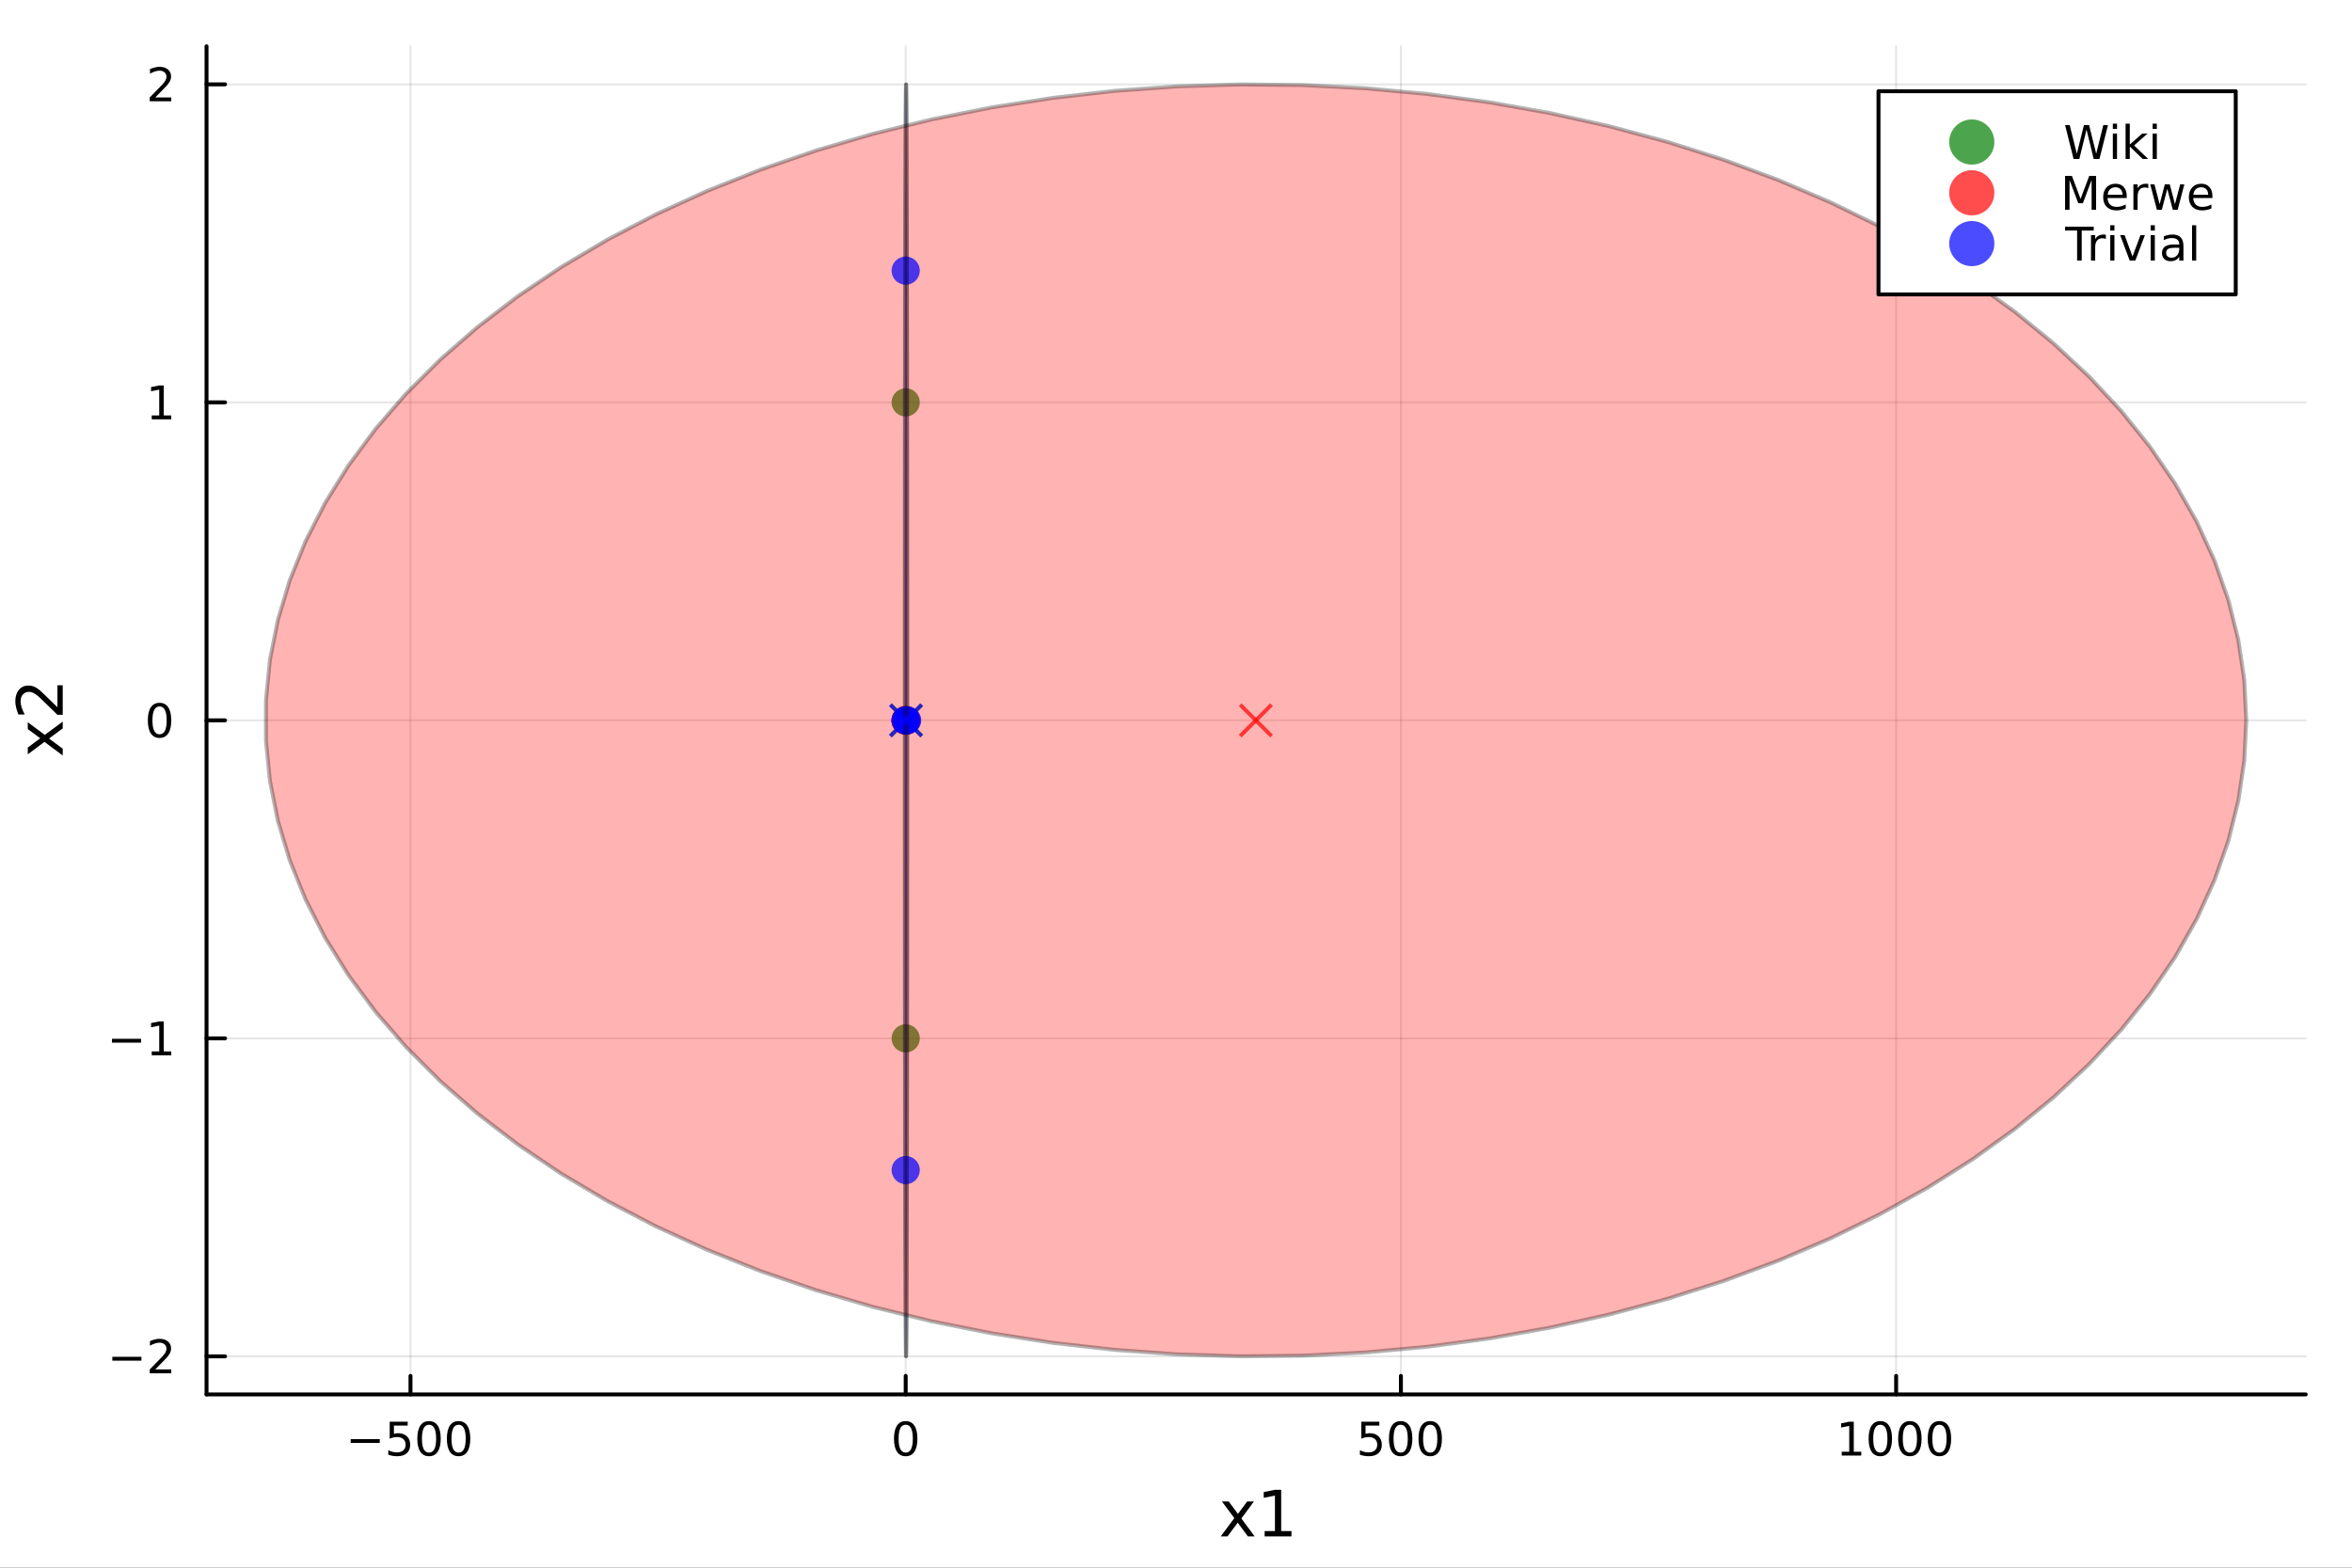 <?xml version="1.0" encoding="utf-8"?>
<svg xmlns="http://www.w3.org/2000/svg" xmlns:xlink="http://www.w3.org/1999/xlink" width="600" height="400" viewBox="0 0 2400 1600">
<rect x="0" y="0" width="2400" height="1600" fill="#333333" stroke="none"/>
<defs>
  <clipPath id="clip910">
    <rect x="0" y="0" width="2400" height="1600"/>
  </clipPath>
</defs>
<path clip-path="url(#clip910)" d="M0 1600 L2400 1600 L2400 0 L0 0  Z" fill="#ffffff" fill-rule="evenodd" fill-opacity="1"/>
<defs>
  <clipPath id="clip911">
    <rect x="480" y="0" width="1681" height="1600"/>
  </clipPath>
</defs>
<path clip-path="url(#clip910)" d="M210.746 1423.18 L2352.76 1423.18 L2352.76 47.244 L210.746 47.244  Z" fill="#ffffff" fill-rule="evenodd" fill-opacity="1"/>
<defs>
  <clipPath id="clip912">
    <rect x="210" y="47" width="2143" height="1377"/>
  </clipPath>
</defs>
<polyline clip-path="url(#clip912)" style="stroke:#000000; stroke-linecap:round; stroke-linejoin:round; stroke-width:2; stroke-opacity:0.1; fill:none" points="418.865,1423.18 418.865,47.244 "/>
<polyline clip-path="url(#clip912)" style="stroke:#000000; stroke-linecap:round; stroke-linejoin:round; stroke-width:2; stroke-opacity:0.1; fill:none" points="924.183,1423.18 924.183,47.244 "/>
<polyline clip-path="url(#clip912)" style="stroke:#000000; stroke-linecap:round; stroke-linejoin:round; stroke-width:2; stroke-opacity:0.1; fill:none" points="1429.5,1423.18 1429.5,47.244 "/>
<polyline clip-path="url(#clip912)" style="stroke:#000000; stroke-linecap:round; stroke-linejoin:round; stroke-width:2; stroke-opacity:0.1; fill:none" points="1934.82,1423.18 1934.82,47.244 "/>
<polyline clip-path="url(#clip912)" style="stroke:#000000; stroke-linecap:round; stroke-linejoin:round; stroke-width:2; stroke-opacity:0.1; fill:none" points="210.746,1384.32 2352.76,1384.32 "/>
<polyline clip-path="url(#clip912)" style="stroke:#000000; stroke-linecap:round; stroke-linejoin:round; stroke-width:2; stroke-opacity:0.1; fill:none" points="210.746,1059.77 2352.76,1059.77 "/>
<polyline clip-path="url(#clip912)" style="stroke:#000000; stroke-linecap:round; stroke-linejoin:round; stroke-width:2; stroke-opacity:0.1; fill:none" points="210.746,735.212 2352.76,735.212 "/>
<polyline clip-path="url(#clip912)" style="stroke:#000000; stroke-linecap:round; stroke-linejoin:round; stroke-width:2; stroke-opacity:0.1; fill:none" points="210.746,410.658 2352.76,410.658 "/>
<polyline clip-path="url(#clip912)" style="stroke:#000000; stroke-linecap:round; stroke-linejoin:round; stroke-width:2; stroke-opacity:0.1; fill:none" points="210.746,86.104 2352.76,86.104 "/>
<polyline clip-path="url(#clip910)" style="stroke:#000000; stroke-linecap:round; stroke-linejoin:round; stroke-width:4; stroke-opacity:1; fill:none" points="210.746,1423.18 2352.76,1423.18 "/>
<polyline clip-path="url(#clip910)" style="stroke:#000000; stroke-linecap:round; stroke-linejoin:round; stroke-width:4; stroke-opacity:1; fill:none" points="418.865,1423.18 418.865,1404.28 "/>
<polyline clip-path="url(#clip910)" style="stroke:#000000; stroke-linecap:round; stroke-linejoin:round; stroke-width:4; stroke-opacity:1; fill:none" points="924.183,1423.18 924.183,1404.28 "/>
<polyline clip-path="url(#clip910)" style="stroke:#000000; stroke-linecap:round; stroke-linejoin:round; stroke-width:4; stroke-opacity:1; fill:none" points="1429.5,1423.18 1429.5,1404.28 "/>
<polyline clip-path="url(#clip910)" style="stroke:#000000; stroke-linecap:round; stroke-linejoin:round; stroke-width:4; stroke-opacity:1; fill:none" points="1934.82,1423.18 1934.82,1404.28 "/>
<path clip-path="url(#clip910)" d="M357.847 1468.75 L387.523 1468.75 L387.523 1472.69 L357.847 1472.69 L357.847 1468.75 Z" fill="#000000" fill-rule="nonzero" fill-opacity="1" /><path clip-path="url(#clip910)" d="M397.661 1451.02 L416.018 1451.02 L416.018 1454.96 L401.944 1454.96 L401.944 1463.43 Q402.962 1463.08 403.981 1462.92 Q404.999 1462.73 406.018 1462.73 Q411.805 1462.73 415.184 1465.9 Q418.564 1469.08 418.564 1474.49 Q418.564 1480.07 415.092 1483.17 Q411.62 1486.25 405.3 1486.25 Q403.124 1486.25 400.856 1485.88 Q398.61 1485.51 396.203 1484.77 L396.203 1480.07 Q398.286 1481.2 400.509 1481.76 Q402.731 1482.32 405.208 1482.32 Q409.212 1482.32 411.55 1480.21 Q413.888 1478.1 413.888 1474.49 Q413.888 1470.88 411.55 1468.77 Q409.212 1466.67 405.208 1466.67 Q403.333 1466.67 401.458 1467.08 Q399.606 1467.5 397.661 1468.38 L397.661 1451.02 Z" fill="#000000" fill-rule="nonzero" fill-opacity="1" /><path clip-path="url(#clip910)" d="M437.777 1454.1 Q434.166 1454.1 432.337 1457.66 Q430.532 1461.2 430.532 1468.33 Q430.532 1475.44 432.337 1479.01 Q434.166 1482.55 437.777 1482.55 Q441.411 1482.55 443.217 1479.01 Q445.045 1475.44 445.045 1468.33 Q445.045 1461.2 443.217 1457.66 Q441.411 1454.1 437.777 1454.1 M437.777 1450.39 Q443.587 1450.39 446.643 1455 Q449.721 1459.58 449.721 1468.33 Q449.721 1477.06 446.643 1481.67 Q443.587 1486.25 437.777 1486.25 Q431.967 1486.25 428.888 1481.67 Q425.833 1477.06 425.833 1468.33 Q425.833 1459.58 428.888 1455 Q431.967 1450.39 437.777 1450.39 Z" fill="#000000" fill-rule="nonzero" fill-opacity="1" /><path clip-path="url(#clip910)" d="M467.939 1454.1 Q464.328 1454.1 462.499 1457.66 Q460.693 1461.2 460.693 1468.33 Q460.693 1475.44 462.499 1479.01 Q464.328 1482.55 467.939 1482.55 Q471.573 1482.55 473.379 1479.01 Q475.207 1475.44 475.207 1468.33 Q475.207 1461.2 473.379 1457.66 Q471.573 1454.1 467.939 1454.1 M467.939 1450.39 Q473.749 1450.39 476.804 1455 Q479.883 1459.58 479.883 1468.33 Q479.883 1477.06 476.804 1481.67 Q473.749 1486.25 467.939 1486.25 Q462.129 1486.25 459.05 1481.67 Q455.994 1477.06 455.994 1468.33 Q455.994 1459.58 459.05 1455 Q462.129 1450.39 467.939 1450.39 Z" fill="#000000" fill-rule="nonzero" fill-opacity="1" /><path clip-path="url(#clip910)" d="M924.183 1454.1 Q920.572 1454.1 918.743 1457.66 Q916.938 1461.2 916.938 1468.33 Q916.938 1475.44 918.743 1479.01 Q920.572 1482.55 924.183 1482.55 Q927.817 1482.55 929.623 1479.01 Q931.451 1475.44 931.451 1468.33 Q931.451 1461.2 929.623 1457.66 Q927.817 1454.1 924.183 1454.1 M924.183 1450.39 Q929.993 1450.39 933.049 1455 Q936.127 1459.58 936.127 1468.33 Q936.127 1477.06 933.049 1481.67 Q929.993 1486.25 924.183 1486.25 Q918.373 1486.25 915.294 1481.67 Q912.238 1477.06 912.238 1468.33 Q912.238 1459.58 915.294 1455 Q918.373 1450.39 924.183 1450.39 Z" fill="#000000" fill-rule="nonzero" fill-opacity="1" /><path clip-path="url(#clip910)" d="M1389.12 1451.02 L1407.48 1451.02 L1407.48 1454.96 L1393.4 1454.96 L1393.4 1463.43 Q1394.42 1463.08 1395.44 1462.92 Q1396.46 1462.73 1397.48 1462.73 Q1403.26 1462.73 1406.64 1465.9 Q1410.02 1469.08 1410.02 1474.49 Q1410.02 1480.07 1406.55 1483.17 Q1403.08 1486.25 1396.76 1486.25 Q1394.58 1486.25 1392.31 1485.88 Q1390.07 1485.51 1387.66 1484.77 L1387.66 1480.07 Q1389.74 1481.2 1391.97 1481.76 Q1394.19 1482.32 1396.67 1482.32 Q1400.67 1482.32 1403.01 1480.21 Q1405.35 1478.1 1405.35 1474.49 Q1405.35 1470.88 1403.01 1468.77 Q1400.67 1466.67 1396.67 1466.67 Q1394.79 1466.67 1392.92 1467.08 Q1391.06 1467.5 1389.12 1468.38 L1389.12 1451.02 Z" fill="#000000" fill-rule="nonzero" fill-opacity="1" /><path clip-path="url(#clip910)" d="M1429.23 1454.1 Q1425.62 1454.1 1423.79 1457.66 Q1421.99 1461.2 1421.99 1468.33 Q1421.99 1475.44 1423.79 1479.01 Q1425.62 1482.55 1429.23 1482.55 Q1432.87 1482.55 1434.67 1479.01 Q1436.5 1475.44 1436.5 1468.33 Q1436.5 1461.2 1434.67 1457.66 Q1432.87 1454.1 1429.23 1454.1 M1429.23 1450.39 Q1435.04 1450.39 1438.1 1455 Q1441.18 1459.58 1441.18 1468.33 Q1441.18 1477.06 1438.1 1481.67 Q1435.04 1486.25 1429.23 1486.25 Q1423.42 1486.25 1420.35 1481.67 Q1417.29 1477.06 1417.29 1468.33 Q1417.29 1459.58 1420.35 1455 Q1423.42 1450.39 1429.23 1450.39 Z" fill="#000000" fill-rule="nonzero" fill-opacity="1" /><path clip-path="url(#clip910)" d="M1459.4 1454.1 Q1455.79 1454.1 1453.96 1457.66 Q1452.15 1461.2 1452.15 1468.33 Q1452.15 1475.44 1453.96 1479.01 Q1455.79 1482.55 1459.4 1482.55 Q1463.03 1482.55 1464.84 1479.01 Q1466.66 1475.44 1466.66 1468.33 Q1466.66 1461.2 1464.84 1457.66 Q1463.03 1454.1 1459.4 1454.1 M1459.4 1450.39 Q1465.21 1450.39 1468.26 1455 Q1471.34 1459.58 1471.34 1468.33 Q1471.34 1477.06 1468.26 1481.67 Q1465.21 1486.25 1459.4 1486.25 Q1453.59 1486.25 1450.51 1481.67 Q1447.45 1477.06 1447.45 1468.33 Q1447.45 1459.58 1450.51 1455 Q1453.59 1450.39 1459.4 1450.39 Z" fill="#000000" fill-rule="nonzero" fill-opacity="1" /><path clip-path="url(#clip910)" d="M1879.34 1481.64 L1886.98 1481.64 L1886.98 1455.28 L1878.67 1456.95 L1878.67 1452.69 L1886.94 1451.02 L1891.61 1451.02 L1891.61 1481.64 L1899.25 1481.64 L1899.25 1485.58 L1879.34 1485.58 L1879.34 1481.64 Z" fill="#000000" fill-rule="nonzero" fill-opacity="1" /><path clip-path="url(#clip910)" d="M1918.7 1454.1 Q1915.08 1454.1 1913.26 1457.66 Q1911.45 1461.2 1911.45 1468.33 Q1911.45 1475.44 1913.26 1479.01 Q1915.08 1482.55 1918.7 1482.55 Q1922.33 1482.55 1924.14 1479.01 Q1925.96 1475.44 1925.96 1468.33 Q1925.96 1461.2 1924.14 1457.66 Q1922.33 1454.1 1918.7 1454.1 M1918.7 1450.39 Q1924.51 1450.39 1927.56 1455 Q1930.64 1459.58 1930.64 1468.33 Q1930.64 1477.06 1927.56 1481.67 Q1924.51 1486.25 1918.7 1486.25 Q1912.89 1486.25 1909.81 1481.67 Q1906.75 1477.06 1906.75 1468.33 Q1906.75 1459.58 1909.81 1455 Q1912.89 1450.39 1918.7 1450.39 Z" fill="#000000" fill-rule="nonzero" fill-opacity="1" /><path clip-path="url(#clip910)" d="M1948.86 1454.1 Q1945.25 1454.1 1943.42 1457.66 Q1941.61 1461.2 1941.61 1468.33 Q1941.61 1475.44 1943.42 1479.01 Q1945.25 1482.55 1948.86 1482.55 Q1952.49 1482.55 1954.3 1479.01 Q1956.13 1475.44 1956.13 1468.33 Q1956.13 1461.2 1954.3 1457.66 Q1952.49 1454.1 1948.86 1454.1 M1948.86 1450.39 Q1954.67 1450.39 1957.72 1455 Q1960.8 1459.58 1960.8 1468.33 Q1960.8 1477.06 1957.72 1481.67 Q1954.67 1486.25 1948.86 1486.25 Q1943.05 1486.25 1939.97 1481.67 Q1936.91 1477.06 1936.91 1468.33 Q1936.91 1459.58 1939.97 1455 Q1943.05 1450.39 1948.86 1450.39 Z" fill="#000000" fill-rule="nonzero" fill-opacity="1" /><path clip-path="url(#clip910)" d="M1979.02 1454.1 Q1975.41 1454.1 1973.58 1457.66 Q1971.77 1461.2 1971.77 1468.33 Q1971.77 1475.44 1973.58 1479.01 Q1975.41 1482.55 1979.02 1482.55 Q1982.65 1482.55 1984.46 1479.01 Q1986.29 1475.44 1986.29 1468.33 Q1986.29 1461.2 1984.46 1457.66 Q1982.65 1454.1 1979.02 1454.1 M1979.02 1450.39 Q1984.83 1450.39 1987.89 1455 Q1990.96 1459.58 1990.96 1468.33 Q1990.96 1477.06 1987.89 1481.67 Q1984.83 1486.25 1979.02 1486.25 Q1973.21 1486.25 1970.13 1481.67 Q1967.08 1477.06 1967.08 1468.33 Q1967.08 1459.58 1970.13 1455 Q1973.21 1450.39 1979.02 1450.39 Z" fill="#000000" fill-rule="nonzero" fill-opacity="1" /><path clip-path="url(#clip910)" d="M1279.57 1532.4 L1266.68 1549.74 L1280.24 1568.04 L1273.33 1568.04 L1262.96 1554.04 L1252.58 1568.04 L1245.67 1568.04 L1259.52 1549.39 L1246.85 1532.4 L1253.76 1532.4 L1263.21 1545.1 L1272.66 1532.4 L1279.57 1532.4 Z" fill="#000000" fill-rule="nonzero" fill-opacity="1" /><path clip-path="url(#clip910)" d="M1290.46 1562.63 L1300.96 1562.63 L1300.96 1526.38 L1289.53 1528.67 L1289.53 1522.82 L1300.9 1520.52 L1307.33 1520.52 L1307.33 1562.63 L1317.83 1562.63 L1317.83 1568.04 L1290.46 1568.04 L1290.46 1562.63 Z" fill="#000000" fill-rule="nonzero" fill-opacity="1" /><polyline clip-path="url(#clip910)" style="stroke:#000000; stroke-linecap:round; stroke-linejoin:round; stroke-width:4; stroke-opacity:1; fill:none" points="210.746,1423.18 210.746,47.244 "/>
<polyline clip-path="url(#clip910)" style="stroke:#000000; stroke-linecap:round; stroke-linejoin:round; stroke-width:4; stroke-opacity:1; fill:none" points="210.746,1384.32 229.644,1384.32 "/>
<polyline clip-path="url(#clip910)" style="stroke:#000000; stroke-linecap:round; stroke-linejoin:round; stroke-width:4; stroke-opacity:1; fill:none" points="210.746,1059.77 229.644,1059.77 "/>
<polyline clip-path="url(#clip910)" style="stroke:#000000; stroke-linecap:round; stroke-linejoin:round; stroke-width:4; stroke-opacity:1; fill:none" points="210.746,735.212 229.644,735.212 "/>
<polyline clip-path="url(#clip910)" style="stroke:#000000; stroke-linecap:round; stroke-linejoin:round; stroke-width:4; stroke-opacity:1; fill:none" points="210.746,410.658 229.644,410.658 "/>
<polyline clip-path="url(#clip910)" style="stroke:#000000; stroke-linecap:round; stroke-linejoin:round; stroke-width:4; stroke-opacity:1; fill:none" points="210.746,86.104 229.644,86.104 "/>
<path clip-path="url(#clip910)" d="M114.631 1384.77 L144.306 1384.77 L144.306 1388.71 L114.631 1388.71 L114.631 1384.77 Z" fill="#000000" fill-rule="nonzero" fill-opacity="1" /><path clip-path="url(#clip910)" d="M158.427 1397.66 L174.746 1397.66 L174.746 1401.6 L152.802 1401.6 L152.802 1397.66 Q155.464 1394.91 160.047 1390.28 Q164.653 1385.63 165.834 1384.29 Q168.079 1381.76 168.959 1380.03 Q169.862 1378.27 169.862 1376.58 Q169.862 1373.82 167.917 1372.09 Q165.996 1370.35 162.894 1370.35 Q160.695 1370.35 158.241 1371.11 Q155.811 1371.88 153.033 1373.43 L153.033 1368.71 Q155.857 1367.57 158.311 1366.99 Q160.765 1366.41 162.802 1366.41 Q168.172 1366.41 171.366 1369.1 Q174.561 1371.79 174.561 1376.28 Q174.561 1378.41 173.751 1380.33 Q172.964 1382.23 170.857 1384.82 Q170.278 1385.49 167.177 1388.71 Q164.075 1391.9 158.427 1397.66 Z" fill="#000000" fill-rule="nonzero" fill-opacity="1" /><path clip-path="url(#clip910)" d="M114.26 1060.22 L143.936 1060.22 L143.936 1064.15 L114.26 1064.15 L114.26 1060.22 Z" fill="#000000" fill-rule="nonzero" fill-opacity="1" /><path clip-path="url(#clip910)" d="M154.839 1073.11 L162.477 1073.11 L162.477 1046.75 L154.167 1048.41 L154.167 1044.15 L162.431 1042.49 L167.107 1042.49 L167.107 1073.11 L174.746 1073.11 L174.746 1077.05 L154.839 1077.05 L154.839 1073.11 Z" fill="#000000" fill-rule="nonzero" fill-opacity="1" /><path clip-path="url(#clip910)" d="M162.802 721.011 Q159.19 721.011 157.362 724.575 Q155.556 728.117 155.556 735.247 Q155.556 742.353 157.362 745.918 Q159.19 749.46 162.802 749.46 Q166.436 749.46 168.241 745.918 Q170.07 742.353 170.07 735.247 Q170.07 728.117 168.241 724.575 Q166.436 721.011 162.802 721.011 M162.802 717.307 Q168.612 717.307 171.667 721.913 Q174.746 726.497 174.746 735.247 Q174.746 743.973 171.667 748.58 Q168.612 753.163 162.802 753.163 Q156.991 753.163 153.913 748.58 Q150.857 743.973 150.857 735.247 Q150.857 726.497 153.913 721.913 Q156.991 717.307 162.802 717.307 Z" fill="#000000" fill-rule="nonzero" fill-opacity="1" /><path clip-path="url(#clip910)" d="M154.839 424.003 L162.477 424.003 L162.477 397.637 L154.167 399.304 L154.167 395.045 L162.431 393.378 L167.107 393.378 L167.107 424.003 L174.746 424.003 L174.746 427.938 L154.839 427.938 L154.839 424.003 Z" fill="#000000" fill-rule="nonzero" fill-opacity="1" /><path clip-path="url(#clip910)" d="M158.427 99.449 L174.746 99.449 L174.746 103.384 L152.802 103.384 L152.802 99.449 Q155.464 96.694 160.047 92.065 Q164.653 87.412 165.834 86.069 Q168.079 83.546 168.959 81.81 Q169.862 80.051 169.862 78.361 Q169.862 75.606 167.917 73.87 Q165.996 72.134 162.894 72.134 Q160.695 72.134 158.241 72.898 Q155.811 73.662 153.033 75.213 L153.033 70.491 Q155.857 69.356 158.311 68.778 Q160.765 68.199 162.802 68.199 Q168.172 68.199 171.366 70.884 Q174.561 73.569 174.561 78.06 Q174.561 80.19 173.751 82.111 Q172.964 84.009 170.857 86.602 Q170.278 87.273 167.177 90.49 Q164.075 93.685 158.427 99.449 Z" fill="#000000" fill-rule="nonzero" fill-opacity="1" /><path clip-path="url(#clip910)" d="M28.356 737.138 L45.703 750.028 L64.004 736.469 L64.004 743.376 L50 753.752 L64.004 764.128 L64.004 771.035 L45.353 757.19 L28.356 769.857 L28.356 762.951 L41.056 753.497 L28.356 744.044 L28.356 737.138 Z" fill="#000000" fill-rule="nonzero" fill-opacity="1" /><path clip-path="url(#clip910)" d="M58.593 721.828 L58.593 699.389 L64.004 699.389 L64.004 729.562 L58.593 729.562 Q54.806 725.902 48.44 719.6 Q42.042 713.266 40.196 711.643 Q36.727 708.556 34.34 707.346 Q31.921 706.105 29.598 706.105 Q25.81 706.105 23.423 708.778 Q21.036 711.42 21.036 715.685 Q21.036 718.709 22.086 722.083 Q23.136 725.425 25.269 729.244 L18.776 729.244 Q17.216 725.361 16.421 721.987 Q15.625 718.613 15.625 715.812 Q15.625 708.428 19.317 704.036 Q23.009 699.644 29.184 699.644 Q32.112 699.644 34.754 700.758 Q37.364 701.84 40.928 704.736 Q41.852 705.532 46.276 709.797 Q50.668 714.062 58.593 721.828 Z" fill="#000000" fill-rule="nonzero" fill-opacity="1" /><circle clip-path="url(#clip912)" cx="924.183" cy="735.212" r="14.4" fill="#008000" fill-rule="evenodd" fill-opacity="0.7" stroke="none"/>
<circle clip-path="url(#clip912)" cx="925.193" cy="735.212" r="14.4" fill="#008000" fill-rule="evenodd" fill-opacity="0.7" stroke="none"/>
<circle clip-path="url(#clip912)" cx="924.183" cy="410.658" r="14.4" fill="#008000" fill-rule="evenodd" fill-opacity="0.7" stroke="none"/>
<circle clip-path="url(#clip912)" cx="924.183" cy="735.212" r="14.4" fill="#008000" fill-rule="evenodd" fill-opacity="0.7" stroke="none"/>
<circle clip-path="url(#clip912)" cx="924.183" cy="1059.77" r="14.4" fill="#008000" fill-rule="evenodd" fill-opacity="0.7" stroke="none"/>
<path clip-path="url(#clip912)" d="M925.699 735.212 L925.697 694.043 L925.691 653.04 L925.681 612.367 L925.666 572.19 L925.648 532.669 L925.626 493.963 L925.601 456.229 L925.571 419.618 L925.538 384.278 L925.502 350.351 L925.462 317.973 L925.42 287.276 L925.374 258.383 L925.325 231.409 L925.274 206.464 L925.221 183.648 L925.165 163.054 L925.108 144.763 L925.049 128.849 L924.988 115.377 L924.926 104.401 L924.864 95.965 L924.8 90.103 L924.736 86.839 L924.672 86.186 L924.608 88.146 L924.544 92.711 L924.481 99.864 L924.419 109.574 L924.358 121.804 L924.298 136.504 L924.239 153.615 L924.183 173.068 L924.128 194.784 L924.076 218.677 L924.026 244.649 L923.979 272.596 L923.935 302.407 L923.894 333.96 L923.856 367.129 L923.821 401.78 L923.79 437.773 L923.762 474.965 L923.738 513.204 L923.718 552.337 L923.702 592.207 L923.69 632.652 L923.682 673.51 L923.678 714.617 L923.678 755.807 L923.682 796.914 L923.69 837.772 L923.702 878.217 L923.718 918.087 L923.738 957.22 L923.762 995.459 L923.79 1032.65 L923.821 1068.64 L923.856 1103.3 L923.894 1136.46 L923.935 1168.02 L923.979 1197.83 L924.026 1225.78 L924.076 1251.75 L924.128 1275.64 L924.183 1297.36 L924.239 1316.81 L924.298 1333.92 L924.358 1348.62 L924.419 1360.85 L924.481 1370.56 L924.544 1377.71 L924.608 1382.28 L924.672 1384.24 L924.736 1383.58 L924.8 1380.32 L924.864 1374.46 L924.926 1366.02 L924.988 1355.05 L925.049 1341.57 L925.108 1325.66 L925.165 1307.37 L925.221 1286.78 L925.274 1263.96 L925.325 1239.01 L925.374 1212.04 L925.42 1183.15 L925.462 1152.45 L925.502 1120.07 L925.538 1086.15 L925.571 1050.81 L925.601 1014.2 L925.626 976.461 L925.648 937.755 L925.666 898.234 L925.681 858.056 L925.691 817.384 L925.697 776.381 L925.699 735.212 L925.699 735.212  Z" fill="#008000" fill-rule="evenodd" fill-opacity="0.3"/>
<polyline clip-path="url(#clip912)" style="stroke:#000000; stroke-linecap:round; stroke-linejoin:round; stroke-width:4; stroke-opacity:0.3; fill:none" points="925.699,735.212 925.697,694.043 925.691,653.04 925.681,612.367 925.666,572.19 925.648,532.669 925.626,493.963 925.601,456.229 925.571,419.618 925.538,384.278 925.502,350.351 925.462,317.973 925.42,287.276 925.374,258.383 925.325,231.409 925.274,206.464 925.221,183.648 925.165,163.054 925.108,144.763 925.049,128.849 924.988,115.377 924.926,104.401 924.864,95.965 924.8,90.103 924.736,86.839 924.672,86.186 924.608,88.146 924.544,92.711 924.481,99.864 924.419,109.574 924.358,121.804 924.298,136.504 924.239,153.615 924.183,173.068 924.128,194.784 924.076,218.677 924.026,244.649 923.979,272.596 923.935,302.407 923.894,333.96 923.856,367.129 923.821,401.78 923.79,437.773 923.762,474.965 923.738,513.204 923.718,552.337 923.702,592.207 923.69,632.652 923.682,673.51 923.678,714.617 923.678,755.807 923.682,796.914 923.69,837.772 923.702,878.217 923.718,918.087 923.738,957.22 923.762,995.459 923.79,1032.65 923.821,1068.64 923.856,1103.3 923.894,1136.46 923.935,1168.02 923.979,1197.83 924.026,1225.78 924.076,1251.75 924.128,1275.64 924.183,1297.36 924.239,1316.81 924.298,1333.92 924.358,1348.62 924.419,1360.85 924.481,1370.56 924.544,1377.71 924.608,1382.28 924.672,1384.24 924.736,1383.58 924.8,1380.32 924.864,1374.46 924.926,1366.02 924.988,1355.05 925.049,1341.57 925.108,1325.66 925.165,1307.37 925.221,1286.78 925.274,1263.96 925.325,1239.01 925.374,1212.04 925.42,1183.15 925.462,1152.45 925.502,1120.07 925.538,1086.15 925.571,1050.81 925.601,1014.2 925.626,976.461 925.648,937.755 925.666,898.234 925.681,858.056 925.691,817.384 925.697,776.381 925.699,735.212 925.699,735.212 "/>
<line clip-path="url(#clip912)" x1="924.688" y1="735.212" x2="908.688" y2="719.212" style="stroke:#008000; stroke-width:4; stroke-opacity:0.7"/>
<line clip-path="url(#clip912)" x1="924.688" y1="735.212" x2="908.688" y2="751.212" style="stroke:#008000; stroke-width:4; stroke-opacity:0.7"/>
<line clip-path="url(#clip912)" x1="924.688" y1="735.212" x2="940.688" y2="751.212" style="stroke:#008000; stroke-width:4; stroke-opacity:0.7"/>
<line clip-path="url(#clip912)" x1="924.688" y1="735.212" x2="940.688" y2="719.212" style="stroke:#008000; stroke-width:4; stroke-opacity:0.7"/>
<circle clip-path="url(#clip912)" cx="924.183" cy="735.212" r="14.4" fill="#ff0000" fill-rule="evenodd" fill-opacity="0.7" stroke="none"/>
<circle clip-path="url(#clip912)" cx="924.184" cy="735.212" r="14.4" fill="#ff0000" fill-rule="evenodd" fill-opacity="0.7" stroke="none"/>
<circle clip-path="url(#clip912)" cx="924.183" cy="734.753" r="14.4" fill="#ff0000" fill-rule="evenodd" fill-opacity="0.7" stroke="none"/>
<circle clip-path="url(#clip912)" cx="924.183" cy="735.212" r="14.4" fill="#ff0000" fill-rule="evenodd" fill-opacity="0.7" stroke="none"/>
<circle clip-path="url(#clip912)" cx="924.183" cy="735.671" r="14.4" fill="#ff0000" fill-rule="evenodd" fill-opacity="0.7" stroke="none"/>
<path clip-path="url(#clip912)" d="M2292.13 735.212 L2290.1 694.043 L2284 653.04 L2273.87 612.367 L2259.74 572.19 L2241.67 532.669 L2219.74 493.963 L2194.03 456.229 L2164.64 419.618 L2131.7 384.278 L2095.33 350.351 L2055.69 317.973 L2012.93 287.276 L1967.22 258.383 L1918.76 231.409 L1867.72 206.464 L1814.33 183.648 L1758.79 163.054 L1701.33 144.763 L1642.18 128.849 L1581.58 115.377 L1519.76 104.401 L1456.99 95.965 L1393.51 90.103 L1329.58 86.839 L1265.46 86.186 L1201.4 88.146 L1137.67 92.711 L1074.51 99.864 L1012.19 109.574 L950.95 121.804 L891.042 136.504 L832.707 153.615 L776.178 173.068 L721.685 194.784 L669.445 218.677 L619.67 244.649 L572.56 272.596 L528.305 302.407 L487.083 333.96 L449.059 367.129 L414.387 401.78 L383.207 437.773 L355.644 474.965 L331.809 513.204 L311.798 552.337 L295.692 592.207 L283.555 632.652 L275.436 673.51 L271.369 714.617 L271.369 755.807 L275.436 796.914 L283.555 837.772 L295.692 878.217 L311.798 918.087 L331.809 957.22 L355.644 995.459 L383.207 1032.65 L414.387 1068.64 L449.059 1103.3 L487.083 1136.46 L528.305 1168.02 L572.56 1197.83 L619.67 1225.78 L669.445 1251.75 L721.685 1275.64 L776.178 1297.36 L832.707 1316.81 L891.042 1333.92 L950.95 1348.62 L1012.19 1360.85 L1074.51 1370.56 L1137.67 1377.71 L1201.4 1382.28 L1265.46 1384.24 L1329.58 1383.58 L1393.51 1380.32 L1456.99 1374.46 L1519.76 1366.02 L1581.58 1355.05 L1642.18 1341.57 L1701.33 1325.66 L1758.79 1307.37 L1814.33 1286.78 L1867.72 1263.96 L1918.76 1239.01 L1967.22 1212.04 L2012.93 1183.15 L2055.69 1152.45 L2095.33 1120.07 L2131.7 1086.15 L2164.64 1050.81 L2194.03 1014.2 L2219.74 976.461 L2241.67 937.755 L2259.74 898.234 L2273.87 858.056 L2284 817.384 L2290.1 776.381 L2292.13 735.212 L2292.13 735.212  Z" fill="#ff0000" fill-rule="evenodd" fill-opacity="0.3"/>
<polyline clip-path="url(#clip912)" style="stroke:#000000; stroke-linecap:round; stroke-linejoin:round; stroke-width:4; stroke-opacity:0.3; fill:none" points="2292.13,735.212 2290.1,694.043 2284,653.04 2273.87,612.367 2259.74,572.19 2241.67,532.669 2219.74,493.963 2194.03,456.229 2164.64,419.618 2131.7,384.278 2095.33,350.351 2055.69,317.973 2012.93,287.276 1967.22,258.383 1918.76,231.409 1867.72,206.464 1814.33,183.648 1758.79,163.054 1701.33,144.763 1642.18,128.849 1581.58,115.377 1519.76,104.401 1456.99,95.965 1393.51,90.103 1329.58,86.839 1265.46,86.186 1201.4,88.146 1137.67,92.711 1074.51,99.864 1012.19,109.574 950.95,121.804 891.042,136.504 832.707,153.615 776.178,173.068 721.685,194.784 669.445,218.677 619.67,244.649 572.56,272.596 528.305,302.407 487.083,333.96 449.059,367.129 414.387,401.78 383.207,437.773 355.644,474.965 331.809,513.204 311.798,552.337 295.692,592.207 283.555,632.652 275.436,673.51 271.369,714.617 271.369,755.807 275.436,796.914 283.555,837.772 295.692,878.217 311.798,918.087 331.809,957.22 355.644,995.459 383.207,1032.65 414.387,1068.64 449.059,1103.3 487.083,1136.46 528.305,1168.02 572.56,1197.83 619.67,1225.78 669.445,1251.75 721.685,1275.64 776.178,1297.36 832.707,1316.81 891.042,1333.92 950.95,1348.62 1012.19,1360.85 1074.51,1370.56 1137.67,1377.71 1201.4,1382.28 1265.46,1384.24 1329.58,1383.58 1393.51,1380.32 1456.99,1374.46 1519.76,1366.02 1581.58,1355.05 1642.18,1341.57 1701.33,1325.66 1758.79,1307.37 1814.33,1286.78 1867.72,1263.96 1918.76,1239.01 1967.22,1212.04 2012.93,1183.15 2055.69,1152.45 2095.33,1120.07 2131.7,1086.15 2164.64,1050.81 2194.03,1014.2 2219.74,976.461 2241.67,937.755 2259.74,898.234 2273.87,858.056 2284,817.384 2290.1,776.381 2292.13,735.212 2292.13,735.212 "/>
<line clip-path="url(#clip912)" x1="1281.5" y1="735.212" x2="1265.5" y2="719.212" style="stroke:#ff0000; stroke-width:4; stroke-opacity:0.7"/>
<line clip-path="url(#clip912)" x1="1281.5" y1="735.212" x2="1265.5" y2="751.212" style="stroke:#ff0000; stroke-width:4; stroke-opacity:0.7"/>
<line clip-path="url(#clip912)" x1="1281.5" y1="735.212" x2="1297.5" y2="751.212" style="stroke:#ff0000; stroke-width:4; stroke-opacity:0.7"/>
<line clip-path="url(#clip912)" x1="1281.5" y1="735.212" x2="1297.5" y2="719.212" style="stroke:#ff0000; stroke-width:4; stroke-opacity:0.7"/>
<circle clip-path="url(#clip912)" cx="924.183" cy="735.212" r="14.4" fill="#0000ff" fill-rule="evenodd" fill-opacity="0.7" stroke="none"/>
<circle clip-path="url(#clip912)" cx="925.612" cy="735.212" r="14.4" fill="#0000ff" fill-rule="evenodd" fill-opacity="0.7" stroke="none"/>
<circle clip-path="url(#clip912)" cx="924.183" cy="276.223" r="14.4" fill="#0000ff" fill-rule="evenodd" fill-opacity="0.7" stroke="none"/>
<circle clip-path="url(#clip912)" cx="924.183" cy="735.212" r="14.4" fill="#0000ff" fill-rule="evenodd" fill-opacity="0.7" stroke="none"/>
<circle clip-path="url(#clip912)" cx="924.183" cy="1194.2" r="14.4" fill="#0000ff" fill-rule="evenodd" fill-opacity="0.7" stroke="none"/>
<path clip-path="url(#clip912)" d="M925.747 735.212 L925.744 694.043 L925.737 653.04 L925.724 612.367 L925.706 572.19 L925.683 532.669 L925.655 493.963 L925.623 456.229 L925.586 419.618 L925.544 384.278 L925.498 350.351 L925.448 317.973 L925.394 287.276 L925.336 258.383 L925.275 231.409 L925.21 206.464 L925.143 183.648 L925.072 163.054 L925 144.763 L924.925 128.849 L924.848 115.377 L924.77 104.401 L924.691 95.965 L924.61 90.103 L924.53 86.839 L924.448 86.186 L924.367 88.146 L924.287 92.711 L924.207 99.864 L924.128 109.574 L924.051 121.804 L923.975 136.504 L923.901 153.615 L923.83 173.068 L923.761 194.784 L923.694 218.677 L923.632 244.649 L923.572 272.596 L923.516 302.407 L923.464 333.96 L923.416 367.129 L923.372 401.78 L923.332 437.773 L923.298 474.965 L923.267 513.204 L923.242 552.337 L923.222 592.207 L923.206 632.652 L923.196 673.51 L923.191 714.617 L923.191 755.807 L923.196 796.914 L923.206 837.772 L923.222 878.217 L923.242 918.087 L923.267 957.22 L923.298 995.459 L923.332 1032.65 L923.372 1068.64 L923.416 1103.3 L923.464 1136.46 L923.516 1168.02 L923.572 1197.83 L923.632 1225.78 L923.694 1251.75 L923.761 1275.64 L923.83 1297.36 L923.901 1316.81 L923.975 1333.92 L924.051 1348.62 L924.128 1360.85 L924.207 1370.56 L924.287 1377.71 L924.367 1382.28 L924.448 1384.24 L924.53 1383.58 L924.61 1380.32 L924.691 1374.46 L924.77 1366.02 L924.848 1355.05 L924.925 1341.57 L925 1325.66 L925.072 1307.37 L925.143 1286.78 L925.21 1263.96 L925.275 1239.01 L925.336 1212.04 L925.394 1183.15 L925.448 1152.45 L925.498 1120.07 L925.544 1086.15 L925.586 1050.81 L925.623 1014.2 L925.655 976.461 L925.683 937.755 L925.706 898.234 L925.724 858.056 L925.737 817.384 L925.744 776.381 L925.747 735.212 L925.747 735.212  Z" fill="#0000ff" fill-rule="evenodd" fill-opacity="0.3"/>
<polyline clip-path="url(#clip912)" style="stroke:#000000; stroke-linecap:round; stroke-linejoin:round; stroke-width:4; stroke-opacity:0.3; fill:none" points="925.747,735.212 925.744,694.043 925.737,653.04 925.724,612.367 925.706,572.19 925.683,532.669 925.655,493.963 925.623,456.229 925.586,419.618 925.544,384.278 925.498,350.351 925.448,317.973 925.394,287.276 925.336,258.383 925.275,231.409 925.21,206.464 925.143,183.648 925.072,163.054 925,144.763 924.925,128.849 924.848,115.377 924.77,104.401 924.691,95.965 924.61,90.103 924.53,86.839 924.448,86.186 924.367,88.146 924.287,92.711 924.207,99.864 924.128,109.574 924.051,121.804 923.975,136.504 923.901,153.615 923.83,173.068 923.761,194.784 923.694,218.677 923.632,244.649 923.572,272.596 923.516,302.407 923.464,333.96 923.416,367.129 923.372,401.78 923.332,437.773 923.298,474.965 923.267,513.204 923.242,552.337 923.222,592.207 923.206,632.652 923.196,673.51 923.191,714.617 923.191,755.807 923.196,796.914 923.206,837.772 923.222,878.217 923.242,918.087 923.267,957.22 923.298,995.459 923.332,1032.65 923.372,1068.64 923.416,1103.3 923.464,1136.46 923.516,1168.02 923.572,1197.83 923.632,1225.78 923.694,1251.75 923.761,1275.64 923.83,1297.36 923.901,1316.81 923.975,1333.92 924.051,1348.62 924.128,1360.85 924.207,1370.56 924.287,1377.71 924.367,1382.28 924.448,1384.24 924.53,1383.58 924.61,1380.32 924.691,1374.46 924.77,1366.02 924.848,1355.05 924.925,1341.57 925,1325.66 925.072,1307.37 925.143,1286.78 925.21,1263.96 925.275,1239.01 925.336,1212.04 925.394,1183.15 925.448,1152.45 925.498,1120.07 925.544,1086.15 925.586,1050.81 925.623,1014.2 925.655,976.461 925.683,937.755 925.706,898.234 925.724,858.056 925.737,817.384 925.744,776.381 925.747,735.212 925.747,735.212 "/>
<line clip-path="url(#clip912)" x1="924.469" y1="735.212" x2="908.469" y2="719.212" style="stroke:#0000ff; stroke-width:4; stroke-opacity:0.7"/>
<line clip-path="url(#clip912)" x1="924.469" y1="735.212" x2="908.469" y2="751.212" style="stroke:#0000ff; stroke-width:4; stroke-opacity:0.7"/>
<line clip-path="url(#clip912)" x1="924.469" y1="735.212" x2="940.469" y2="751.212" style="stroke:#0000ff; stroke-width:4; stroke-opacity:0.7"/>
<line clip-path="url(#clip912)" x1="924.469" y1="735.212" x2="940.469" y2="719.212" style="stroke:#0000ff; stroke-width:4; stroke-opacity:0.7"/>
<path clip-path="url(#clip910)" d="M1916.83 300.469 L2281.36 300.469 L2281.36 93.109 L1916.83 93.109  Z" fill="#ffffff" fill-rule="evenodd" fill-opacity="1"/>
<polyline clip-path="url(#clip910)" style="stroke:#000000; stroke-linecap:round; stroke-linejoin:round; stroke-width:4; stroke-opacity:1; fill:none" points="1916.83,300.469 2281.36,300.469 2281.36,93.109 1916.83,93.109 1916.83,300.469 "/>
<circle clip-path="url(#clip910)" cx="2012.03" cy="144.949" r="23.04" fill="#008000" fill-rule="evenodd" fill-opacity="0.7" stroke="none"/>
<path clip-path="url(#clip910)" d="M2107.23 127.669 L2111.95 127.669 L2119.22 156.881 L2126.47 127.669 L2131.72 127.669 L2138.99 156.881 L2146.24 127.669 L2150.98 127.669 L2142.3 162.229 L2136.42 162.229 L2129.13 132.229 L2121.77 162.229 L2115.89 162.229 L2107.23 127.669 Z" fill="#000000" fill-rule="nonzero" fill-opacity="1" /><path clip-path="url(#clip910)" d="M2155.96 136.303 L2160.22 136.303 L2160.22 162.229 L2155.96 162.229 L2155.96 136.303 M2155.96 126.21 L2160.22 126.21 L2160.22 131.604 L2155.96 131.604 L2155.96 126.21 Z" fill="#000000" fill-rule="nonzero" fill-opacity="1" /><path clip-path="url(#clip910)" d="M2168.97 126.21 L2173.25 126.21 L2173.25 147.483 L2185.96 136.303 L2191.4 136.303 L2177.65 148.432 L2191.98 162.229 L2186.42 162.229 L2173.25 149.567 L2173.25 162.229 L2168.97 162.229 L2168.97 126.21 Z" fill="#000000" fill-rule="nonzero" fill-opacity="1" /><path clip-path="url(#clip910)" d="M2196.58 136.303 L2200.84 136.303 L2200.84 162.229 L2196.58 162.229 L2196.58 136.303 M2196.58 126.21 L2200.84 126.21 L2200.84 131.604 L2196.58 131.604 L2196.58 126.21 Z" fill="#000000" fill-rule="nonzero" fill-opacity="1" /><circle clip-path="url(#clip910)" cx="2012.03" cy="196.789" r="23.04" fill="#ff0000" fill-rule="evenodd" fill-opacity="0.7" stroke="none"/>
<path clip-path="url(#clip910)" d="M2107.23 179.509 L2114.2 179.509 L2123.02 203.027 L2131.88 179.509 L2138.85 179.509 L2138.85 214.069 L2134.29 214.069 L2134.29 183.722 L2125.38 207.425 L2120.68 207.425 L2111.77 183.722 L2111.77 214.069 L2107.23 214.069 L2107.23 179.509 Z" fill="#000000" fill-rule="nonzero" fill-opacity="1" /><path clip-path="url(#clip910)" d="M2170.13 200.041 L2170.13 202.124 L2150.54 202.124 Q2150.82 206.522 2153.18 208.837 Q2155.57 211.129 2159.8 211.129 Q2162.26 211.129 2164.55 210.527 Q2166.86 209.925 2169.13 208.721 L2169.13 212.749 Q2166.84 213.721 2164.43 214.231 Q2162.02 214.74 2159.55 214.74 Q2153.34 214.74 2149.71 211.129 Q2146.1 207.518 2146.1 201.36 Q2146.1 194.995 2149.52 191.268 Q2152.97 187.518 2158.81 187.518 Q2164.04 187.518 2167.07 190.897 Q2170.13 194.254 2170.13 200.041 M2165.87 198.791 Q2165.82 195.296 2163.9 193.212 Q2162 191.129 2158.85 191.129 Q2155.29 191.129 2153.13 193.143 Q2151.01 195.157 2150.68 198.814 L2165.87 198.791 Z" fill="#000000" fill-rule="nonzero" fill-opacity="1" /><path clip-path="url(#clip910)" d="M2192.14 192.124 Q2191.42 191.708 2190.57 191.522 Q2189.73 191.314 2188.71 191.314 Q2185.1 191.314 2183.16 193.675 Q2181.24 196.013 2181.24 200.411 L2181.24 214.069 L2176.95 214.069 L2176.95 188.143 L2181.24 188.143 L2181.24 192.171 Q2182.58 189.809 2184.73 188.675 Q2186.88 187.518 2189.96 187.518 Q2190.4 187.518 2190.94 187.587 Q2191.47 187.634 2192.12 187.749 L2192.14 192.124 Z" fill="#000000" fill-rule="nonzero" fill-opacity="1" /><path clip-path="url(#clip910)" d="M2194.13 188.143 L2198.39 188.143 L2203.71 208.374 L2209.01 188.143 L2214.04 188.143 L2219.36 208.374 L2224.66 188.143 L2228.92 188.143 L2222.14 214.069 L2217.12 214.069 L2211.54 192.819 L2205.94 214.069 L2200.91 214.069 L2194.13 188.143 Z" fill="#000000" fill-rule="nonzero" fill-opacity="1" /><path clip-path="url(#clip910)" d="M2257.56 200.041 L2257.56 202.124 L2237.97 202.124 Q2238.25 206.522 2240.61 208.837 Q2243 211.129 2247.23 211.129 Q2249.69 211.129 2251.98 210.527 Q2254.29 209.925 2256.56 208.721 L2256.56 212.749 Q2254.27 213.721 2251.86 214.231 Q2249.45 214.74 2246.98 214.74 Q2240.77 214.74 2237.14 211.129 Q2233.53 207.518 2233.53 201.36 Q2233.53 194.995 2236.95 191.268 Q2240.4 187.518 2246.24 187.518 Q2251.47 187.518 2254.5 190.897 Q2257.56 194.254 2257.56 200.041 M2253.3 198.791 Q2253.25 195.296 2251.33 193.212 Q2249.43 191.129 2246.28 191.129 Q2242.72 191.129 2240.56 193.143 Q2238.44 195.157 2238.11 198.814 L2253.3 198.791 Z" fill="#000000" fill-rule="nonzero" fill-opacity="1" /><circle clip-path="url(#clip910)" cx="2012.03" cy="248.629" r="23.04" fill="#0000ff" fill-rule="evenodd" fill-opacity="0.7" stroke="none"/>
<path clip-path="url(#clip910)" d="M2107.23 231.349 L2136.47 231.349 L2136.47 235.284 L2124.2 235.284 L2124.2 265.909 L2119.5 265.909 L2119.5 235.284 L2107.23 235.284 L2107.23 231.349 Z" fill="#000000" fill-rule="nonzero" fill-opacity="1" /><path clip-path="url(#clip910)" d="M2148.85 243.964 Q2148.13 243.548 2147.28 243.362 Q2146.44 243.154 2145.43 243.154 Q2141.82 243.154 2139.87 245.515 Q2137.95 247.853 2137.95 252.251 L2137.95 265.909 L2133.67 265.909 L2133.67 239.983 L2137.95 239.983 L2137.95 244.011 Q2139.29 241.649 2141.44 240.515 Q2143.6 239.358 2146.68 239.358 Q2147.12 239.358 2147.65 239.427 Q2148.18 239.474 2148.83 239.589 L2148.85 243.964 Z" fill="#000000" fill-rule="nonzero" fill-opacity="1" /><path clip-path="url(#clip910)" d="M2153.32 239.983 L2157.58 239.983 L2157.58 265.909 L2153.32 265.909 L2153.32 239.983 M2153.32 229.89 L2157.58 229.89 L2157.58 235.284 L2153.32 235.284 L2153.32 229.89 Z" fill="#000000" fill-rule="nonzero" fill-opacity="1" /><path clip-path="url(#clip910)" d="M2163.44 239.983 L2167.95 239.983 L2176.05 261.742 L2184.15 239.983 L2188.67 239.983 L2178.94 265.909 L2173.16 265.909 L2163.44 239.983 Z" fill="#000000" fill-rule="nonzero" fill-opacity="1" /><path clip-path="url(#clip910)" d="M2194.55 239.983 L2198.81 239.983 L2198.81 265.909 L2194.55 265.909 L2194.55 239.983 M2194.55 229.89 L2198.81 229.89 L2198.81 235.284 L2194.55 235.284 L2194.55 229.89 Z" fill="#000000" fill-rule="nonzero" fill-opacity="1" /><path clip-path="url(#clip910)" d="M2219.5 252.876 Q2214.34 252.876 2212.35 254.057 Q2210.36 255.237 2210.36 258.085 Q2210.36 260.353 2211.84 261.696 Q2213.34 263.015 2215.91 263.015 Q2219.45 263.015 2221.58 260.515 Q2223.74 257.992 2223.74 253.825 L2223.74 252.876 L2219.5 252.876 M2228 251.117 L2228 265.909 L2223.74 265.909 L2223.74 261.973 Q2222.28 264.335 2220.1 265.469 Q2217.93 266.58 2214.78 266.58 Q2210.8 266.58 2208.44 264.358 Q2206.1 262.112 2206.1 258.362 Q2206.1 253.987 2209.01 251.765 Q2211.95 249.543 2217.76 249.543 L2223.74 249.543 L2223.74 249.126 Q2223.74 246.187 2221.79 244.589 Q2219.87 242.969 2216.38 242.969 Q2214.15 242.969 2212.05 243.501 Q2209.94 244.034 2208 245.099 L2208 241.163 Q2210.33 240.261 2212.53 239.821 Q2214.73 239.358 2216.81 239.358 Q2222.44 239.358 2225.22 242.274 Q2228 245.191 2228 251.117 Z" fill="#000000" fill-rule="nonzero" fill-opacity="1" /><path clip-path="url(#clip910)" d="M2236.77 229.89 L2241.03 229.89 L2241.03 265.909 L2236.77 265.909 L2236.77 229.89 Z" fill="#000000" fill-rule="nonzero" fill-opacity="1" /></svg>
